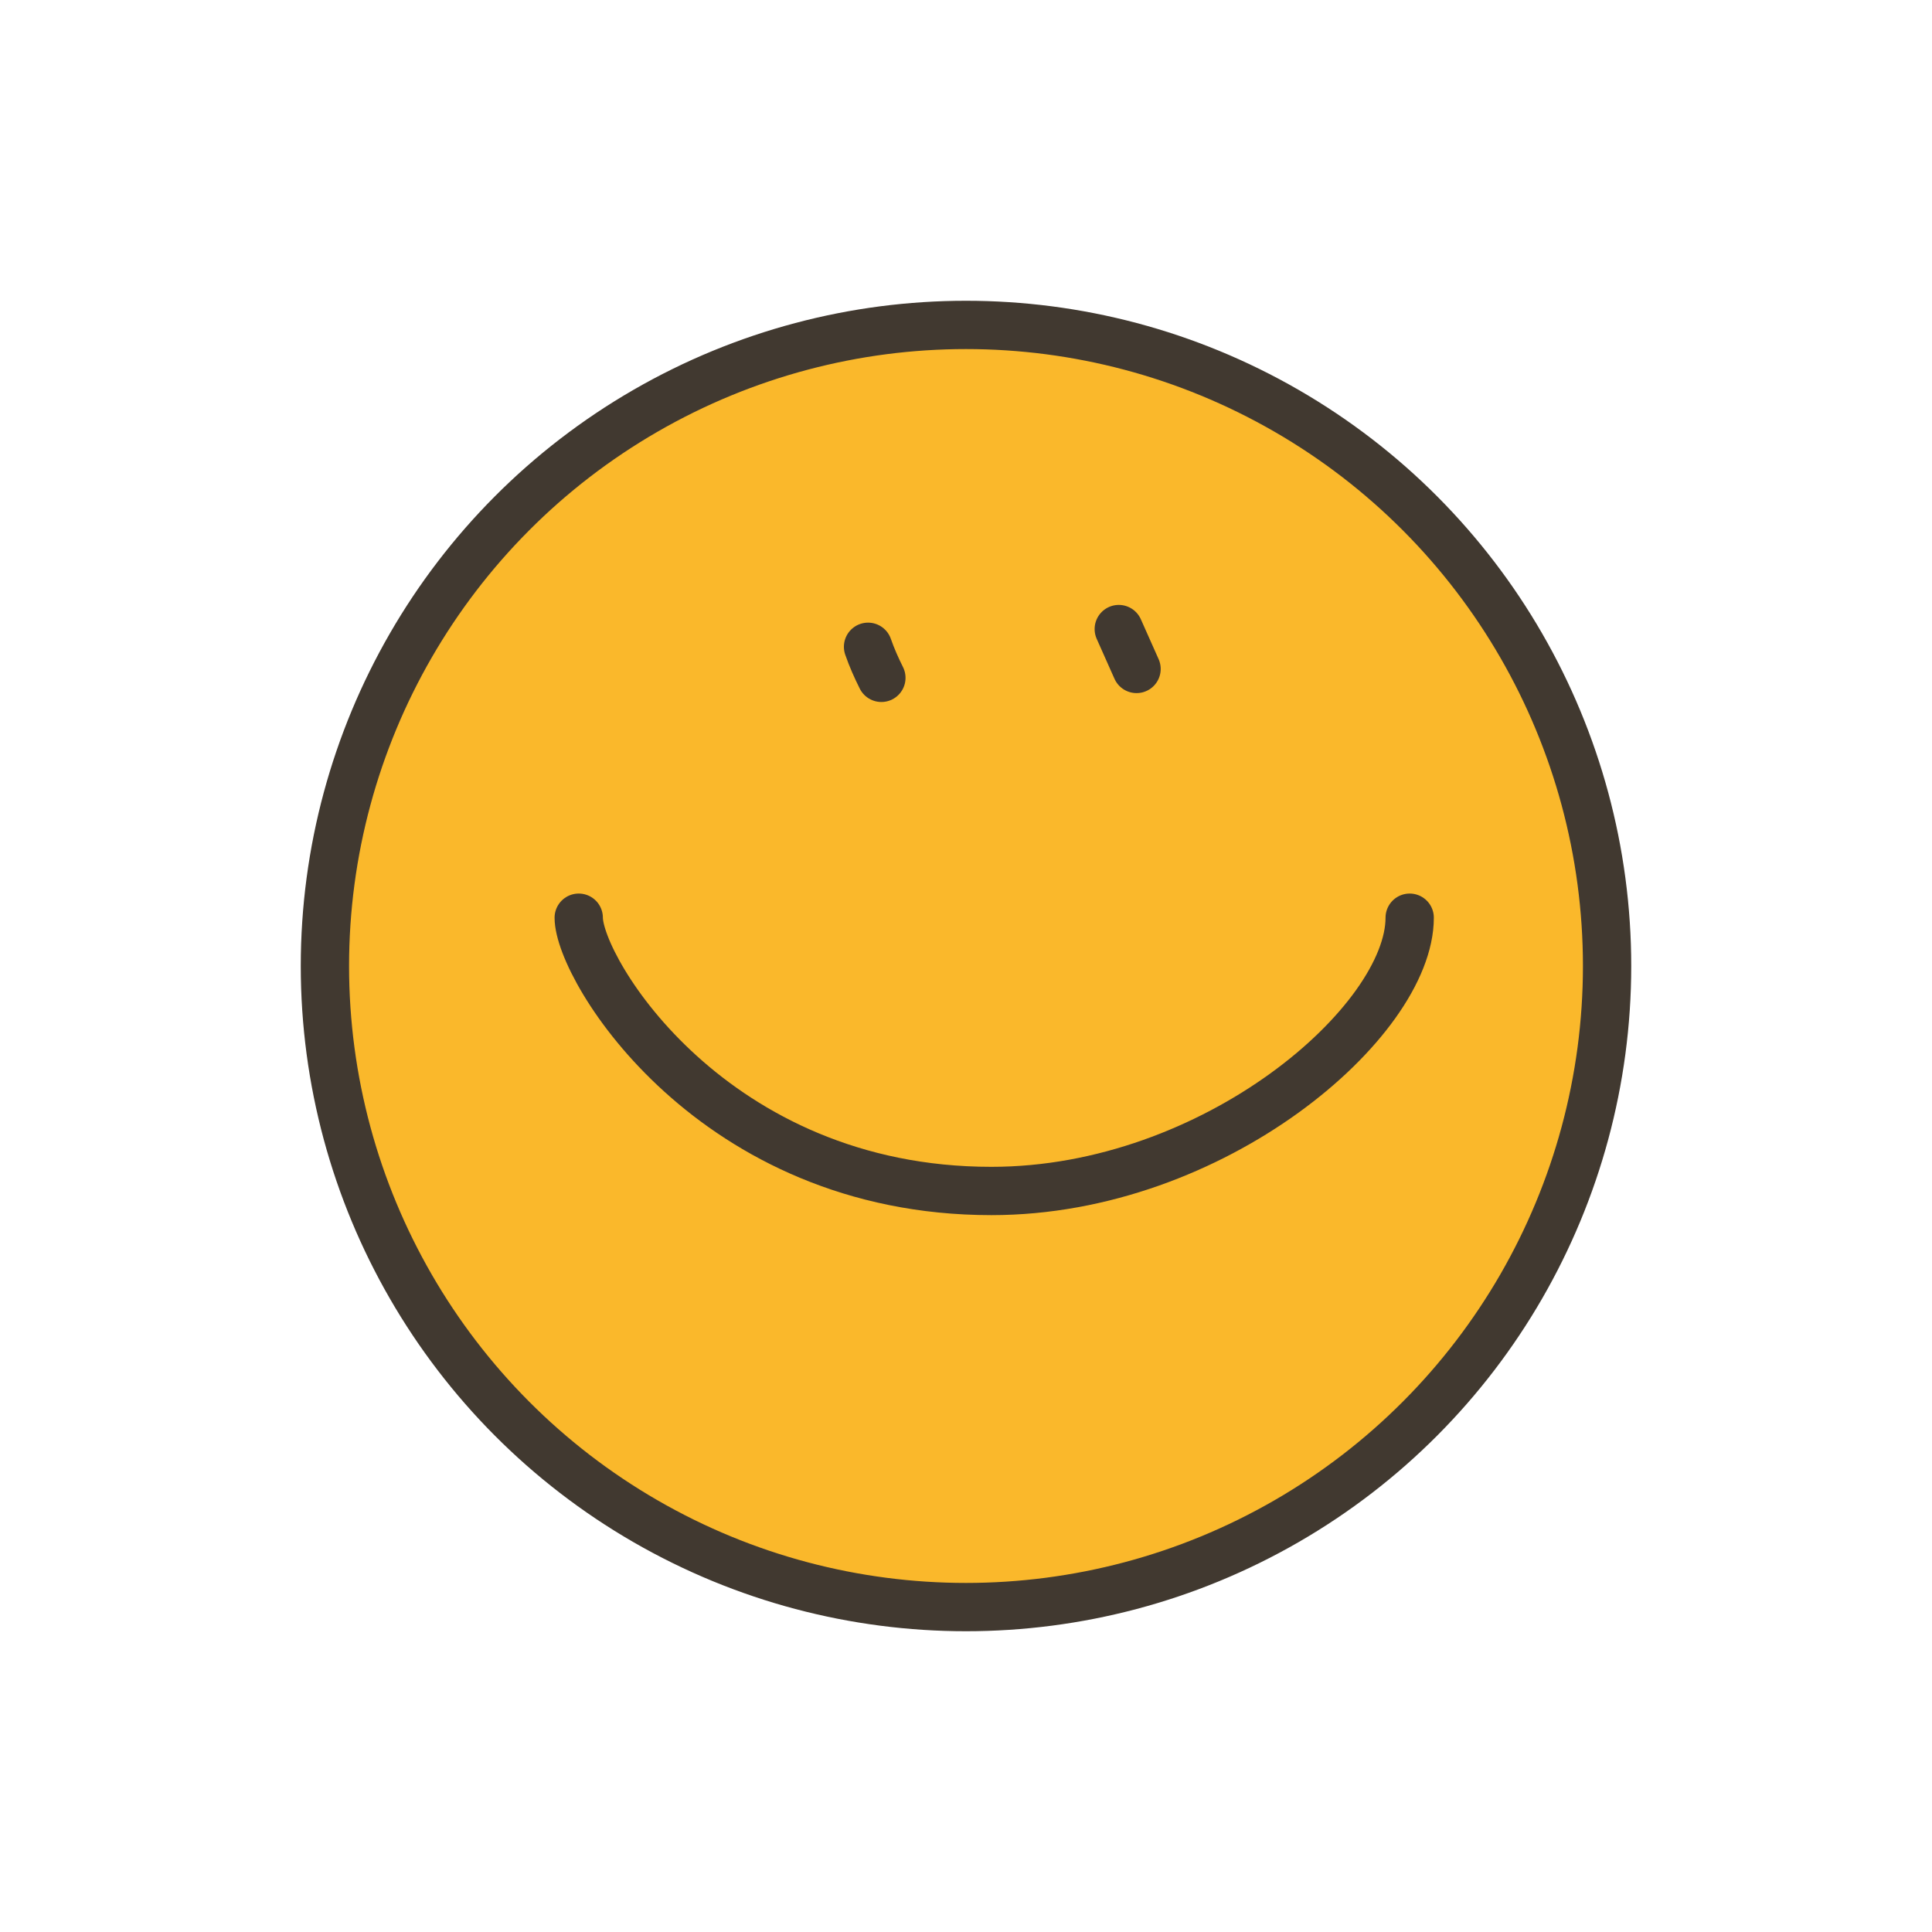 <svg width="40" height="40" viewBox="0 0 40 40" fill="none" xmlns="http://www.w3.org/2000/svg">
<circle cx="20" cy="20" r="13.273" fill="#FAB82B" stroke="#413930"/>
<path d="M11.982 19C11.982 20.07 14.753 24.658 20.526 24.658C25.145 24.658 29.186 21.146 29.186 19" stroke="#413930" stroke-linecap="round"/>
<path d="M17.972 13.391C18.052 13.62 18.142 13.821 18.248 14.034" stroke="#413930" stroke-linecap="round"/>
<path d="M23.163 13.024L23.531 13.85" stroke="#413930" stroke-linecap="round"/>
</svg>
